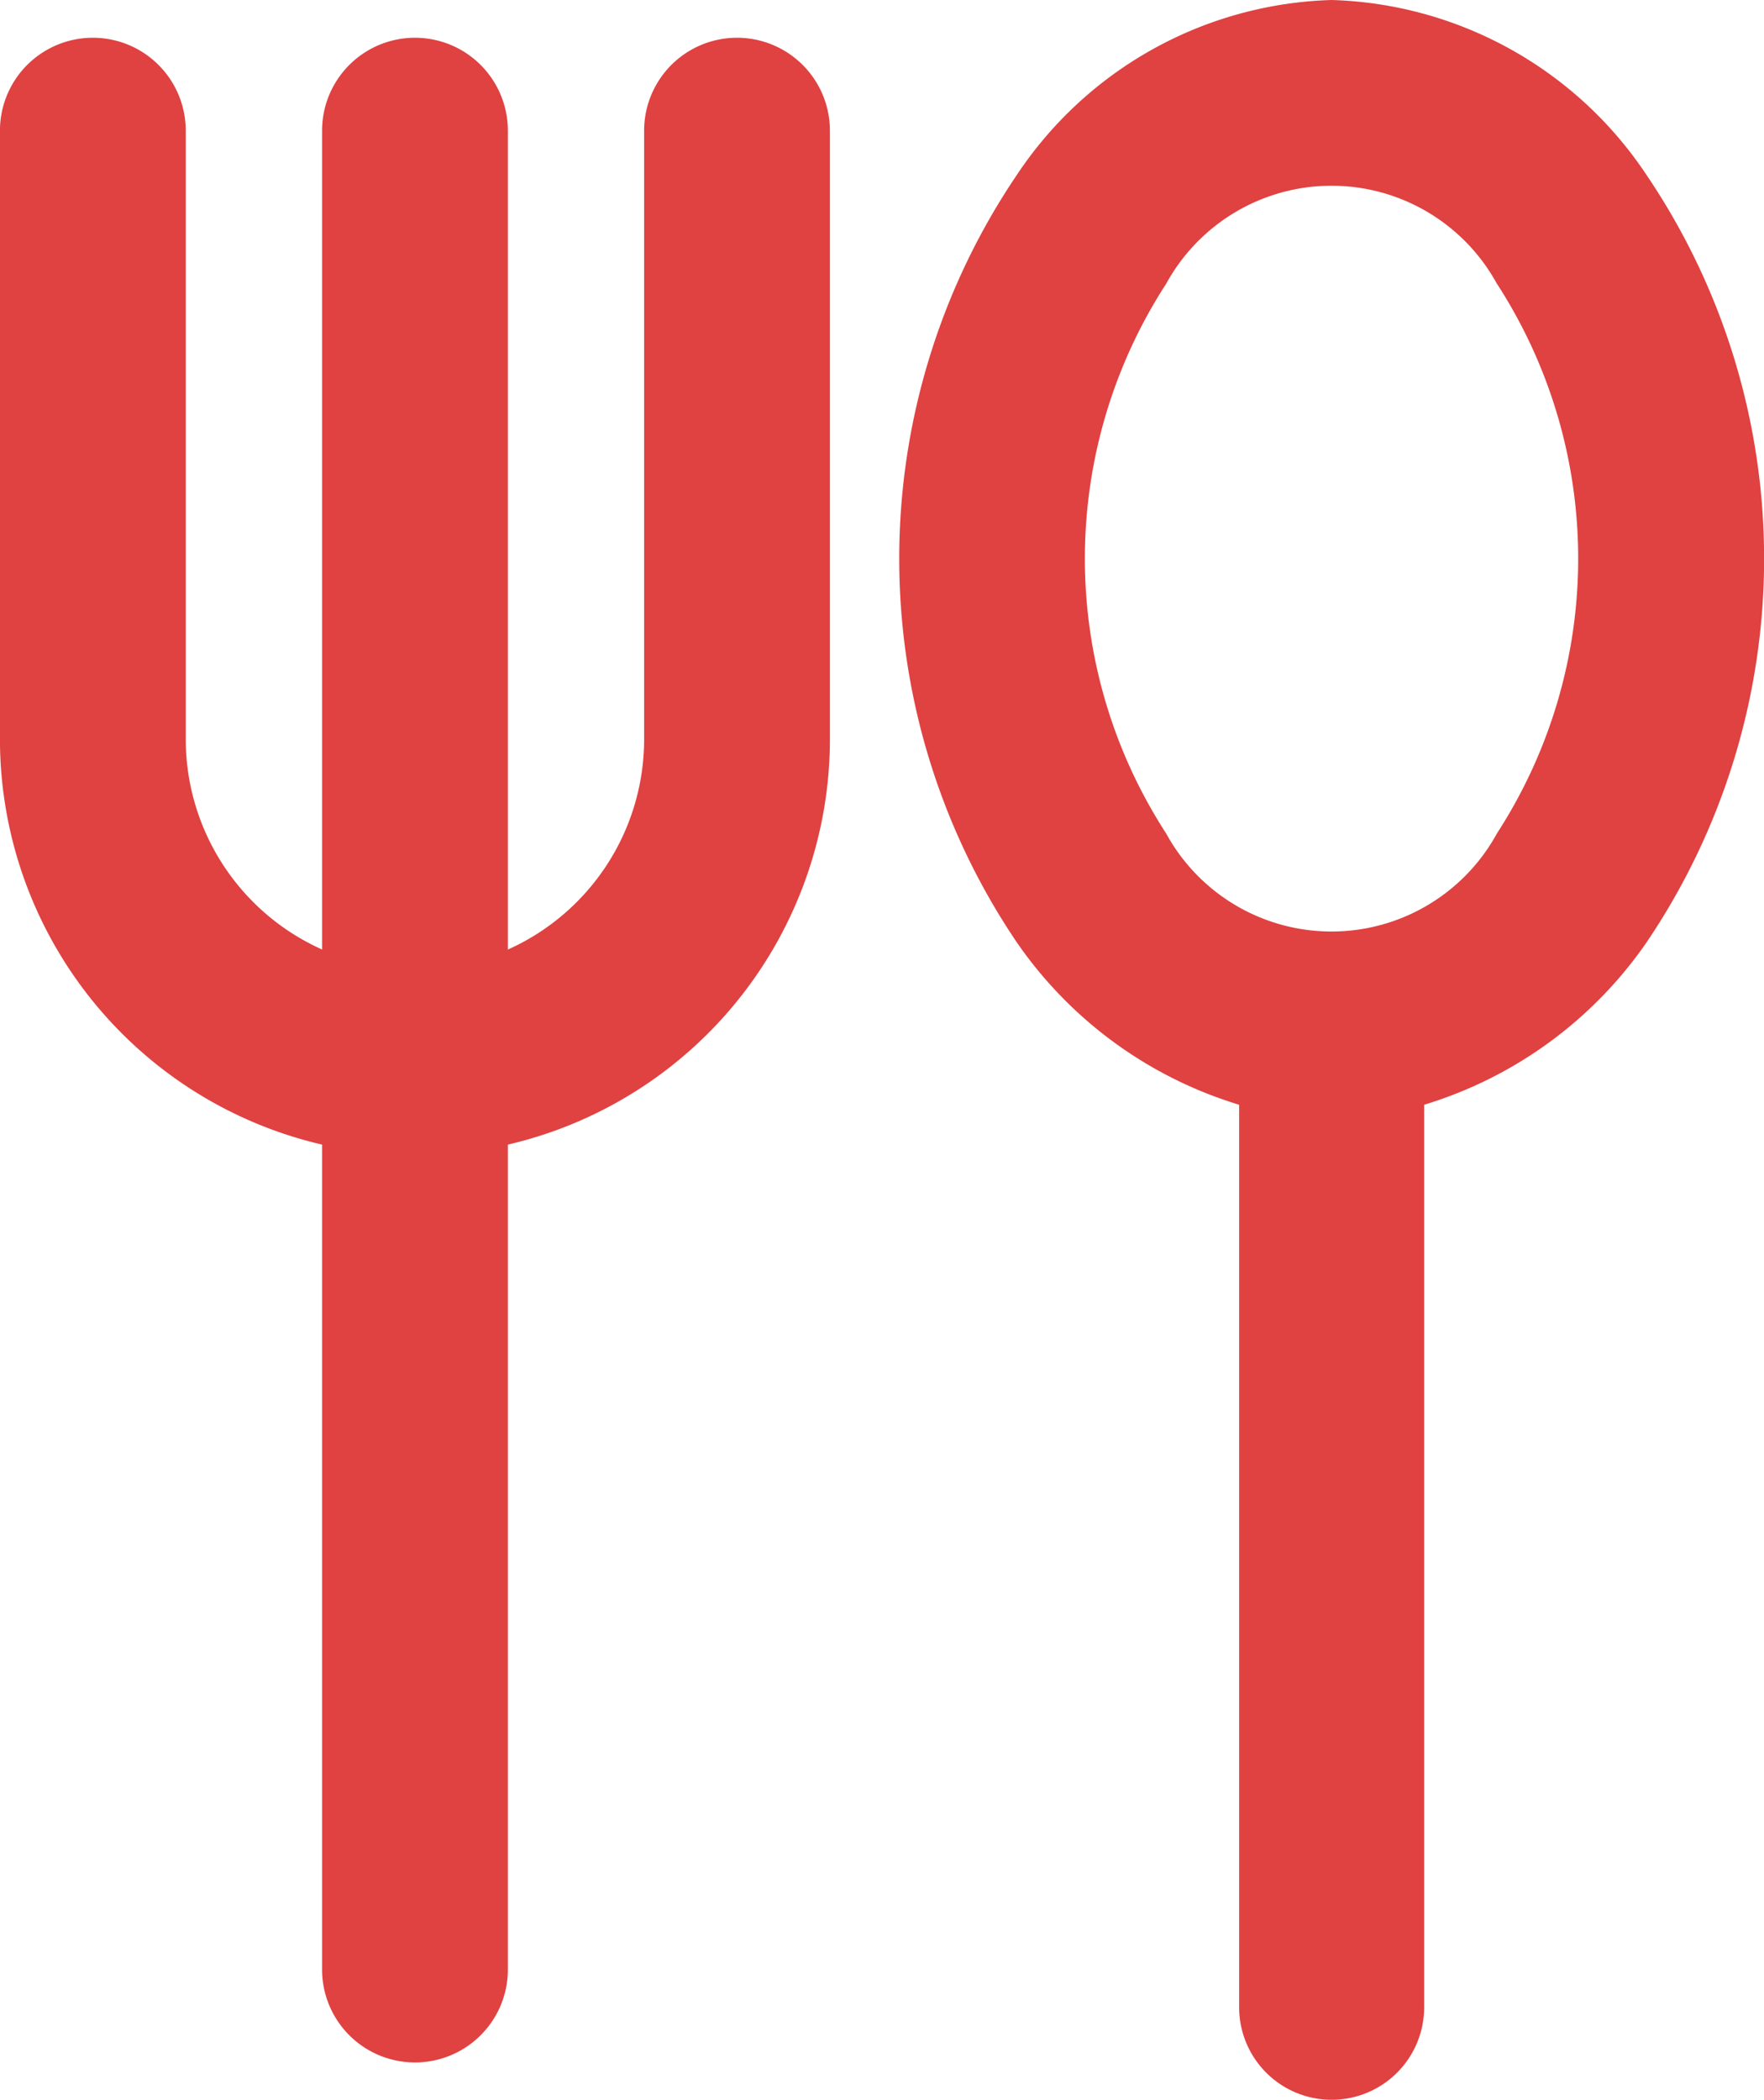 <svg xmlns="http://www.w3.org/2000/svg" width="42.007" height="50" viewBox="0 0 42.007 50">
  <g id="noun-food-6070172" transform="translate(-77.152 -200.631)">
    <g id="그룹_11" data-name="그룹 11" transform="translate(77.152 200.631)">
      <path id="패스_13" data-name="패스 13" d="M130.078,200.631a9.33,9.33,0,0,1,7.5,4.164,16.309,16.309,0,0,1,0,18.279,9.943,9.943,0,0,1-5.294,3.863v21.491a2.2,2.2,0,0,1-4.406,0V226.937a9.929,9.929,0,0,1-5.293-3.865,16.305,16.305,0,0,1,0-18.276,9.321,9.321,0,0,1,7.5-4.165Zm-24.038,3.111a2.212,2.212,0,0,1,4.424,0v19.5a5.489,5.489,0,0,0,3.245-4.984V203.742a2.212,2.212,0,1,1,4.424,0v14.513a9.914,9.914,0,0,1-7.669,9.631v19.644a2.212,2.212,0,1,1-4.424,0V227.886a9.914,9.914,0,0,1-7.671-9.631V203.742a2.212,2.212,0,1,1,4.424,0v14.513a5.492,5.492,0,0,0,3.247,4.986Zm27.976,3.645a4.489,4.489,0,0,0-7.875,0,12.032,12.032,0,0,0,0,13.092,4.489,4.489,0,0,0,7.875,0,12.037,12.037,0,0,0,0-13.094Z" transform="translate(-98.37 -200.631)" fill="#e04141"/>
    </g>
  </g>
</svg>
